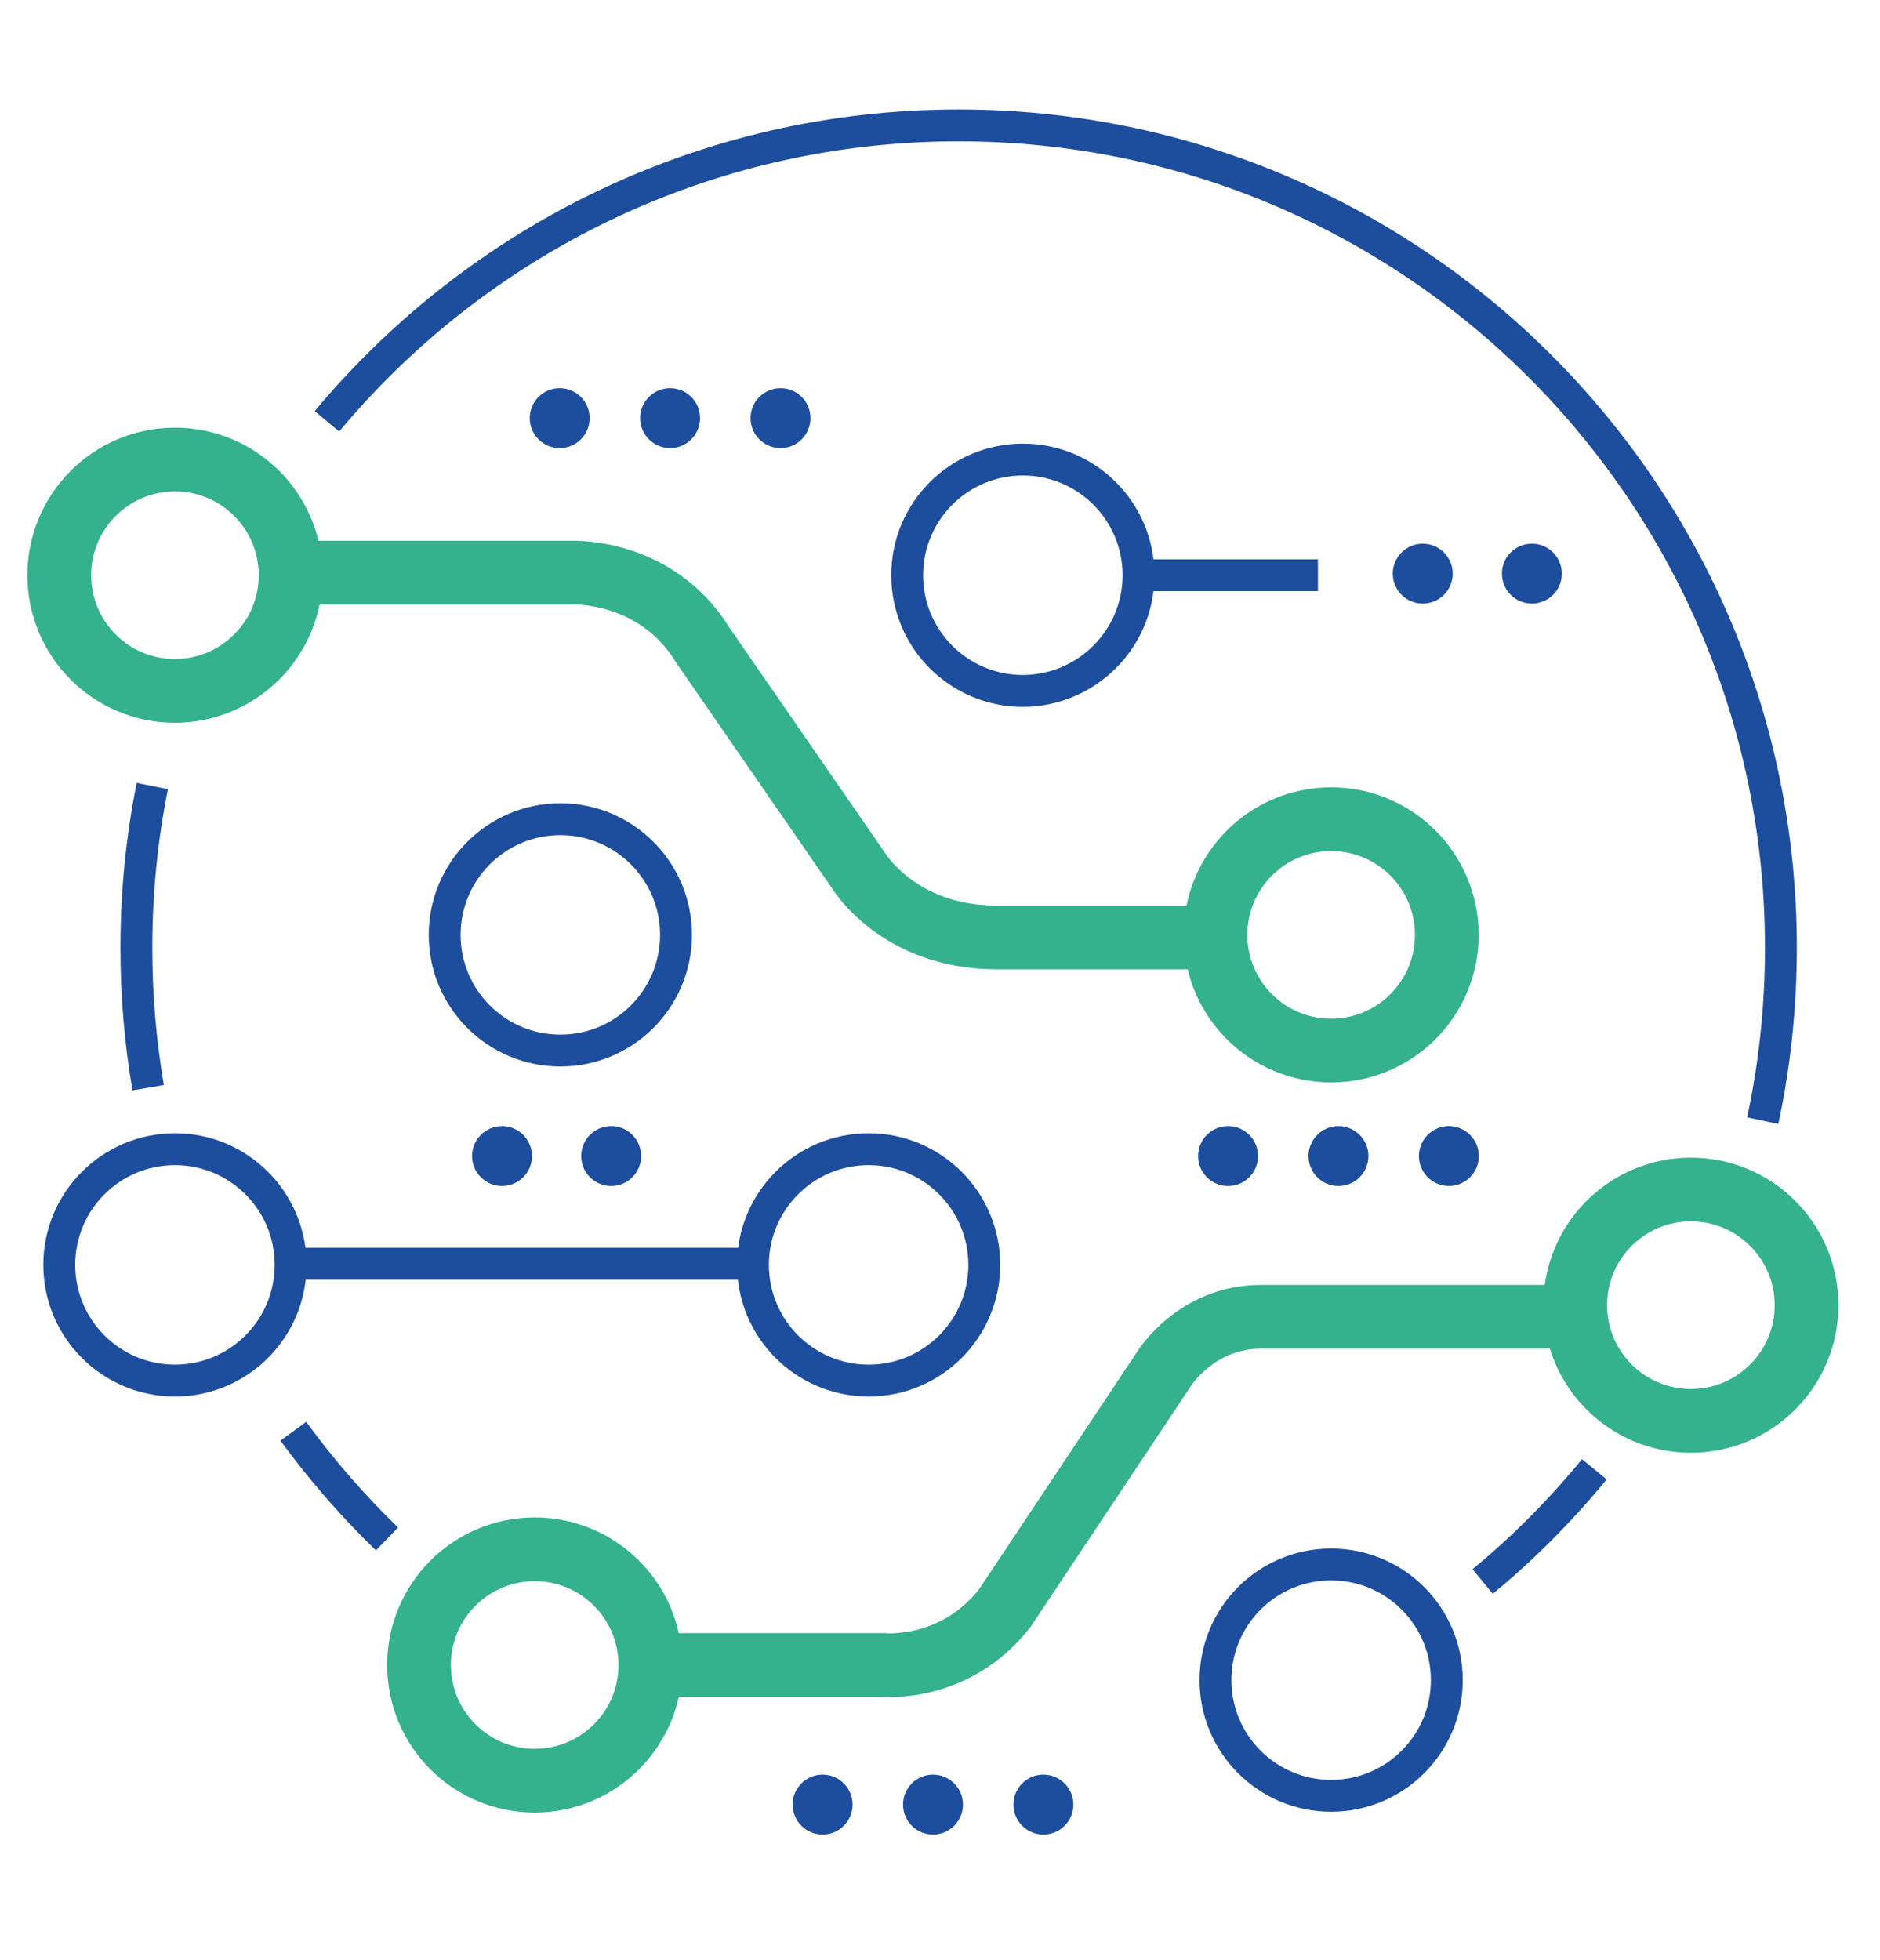 <?xml version="1.0" encoding="utf-8"?>
<!-- Generator: Adobe Illustrator 23.0.1, SVG Export Plug-In . SVG Version: 6.00 Build 0)  -->
<svg version="1.1" id="Layer_1" xmlns="http://www.w3.org/2000/svg" xmlns:xlink="http://www.w3.org/1999/xlink" x="0px" y="0px"
	 viewBox="0 0 118 123" style="enable-background:new 0 0 118 123;" xml:space="preserve">
<style type="text/css">
	.st0{fill:none;stroke:#1D4D9D;stroke-width:2;stroke-miterlimit:10;}
	.st1{fill:none;stroke:#34B18D;stroke-width:4;stroke-miterlimit:10;}
	.st2{fill:#1D4D9D;}
</style>
<path class="st0" d="M9.3,68.26c-0.49-2.85-0.74-5.78-0.74-8.77c0-3.48,0.34-6.88,1-10.16"/>
<path class="st0" d="M24.29,96.58c-2.15-2.08-4.11-4.34-5.88-6.76"/>
<path class="st0" d="M100.07,92.21c-2.11,2.57-4.45,4.93-7.01,7.04"/>
<path class="st0" d="M20.52,26.44C29.99,15.09,44.23,7.87,60.17,7.87c28.5,0,51.61,23.1,51.61,51.61c0,3.72-0.39,7.35-1.14,10.85"/>
<path class="st1" d="M18.24,36.1c0-4.01-3.25-7.26-7.26-7.26c-4.01,0-7.26,3.25-7.26,7.26c0,4.01,3.25,7.26,7.26,7.26
	C14.99,43.35,18.24,40.1,18.24,36.1z"/>
<path class="st1" d="M113.39,81.91c0-4.01-3.25-7.26-7.26-7.26c-4.01,0-7.26,3.25-7.26,7.26c0,4.01,3.25,7.26,7.26,7.26
	C110.14,89.17,113.39,85.92,113.39,81.91z"/>
<path class="st0" d="M90.81,105.44c0-4.01-3.25-7.26-7.26-7.26c-4.01,0-7.26,3.25-7.26,7.26c0,4.01,3.25,7.26,7.26,7.26
	C87.56,112.7,90.81,109.45,90.81,105.44z"/>
<circle class="st1" cx="33.56" cy="104.49" r="7.26"/>
<circle class="st0" cx="35.17" cy="58.67" r="7.26"/>
<path class="st1" d="M90.81,58.67c0-4.01-3.25-7.26-7.26-7.26c-4.01,0-7.26,3.25-7.26,7.26c0,4.01,3.25,7.26,7.26,7.26
	C87.56,65.93,90.81,62.68,90.81,58.67z"/>
<path class="st1" d="M18.24,35.94h17.74c0,0,5.22-0.21,8.14,4.56l9.72,14.07c0,0,2.5,4.26,8.71,4.26H76.3"/>
<path class="st0" d="M71.46,36.1c0-4.01-3.25-7.26-7.26-7.26c-4.01,0-7.26,3.25-7.26,7.26c0,4.01,3.25,7.26,7.26,7.26
	C68.21,43.35,71.46,40.1,71.46,36.1z"/>
<line class="st0" x1="71.63" y1="36.1" x2="82.72" y2="36.1"/>
<circle class="st0" cx="54.52" cy="79.38" r="7.26"/>
<circle class="st0" cx="10.98" cy="79.38" r="7.26"/>
<line class="st0" x1="18.35" y1="79.31" x2="46.79" y2="79.31"/>
<path class="st1" d="M40.82,104.49h14.66c0,0,4.49,0.43,7.6-3.59l9.98-14.99c0,0,2.01-3.27,6.07-3.27h19.54"/>
<path class="st2" d="M91.18,36c0,1.04-0.84,1.88-1.88,1.88s-1.88-0.84-1.88-1.88c0-1.04,0.84-1.88,1.88-1.88S91.18,34.96,91.18,36"
	/>
<path class="st2" d="M98.03,36c0,1.04-0.84,1.88-1.88,1.88s-1.88-0.84-1.88-1.88c0-1.04,0.84-1.88,1.88-1.88S98.03,34.96,98.03,36"
	/>
<path class="st2" d="M33.39,72.55c0,1.04-0.84,1.88-1.88,1.88s-1.88-0.84-1.88-1.88c0-1.04,0.84-1.88,1.88-1.88
	S33.39,71.51,33.39,72.55"/>
<path class="st2" d="M40.24,72.55c0,1.04-0.84,1.88-1.88,1.88c-1.04,0-1.88-0.84-1.88-1.88c0-1.04,0.84-1.88,1.88-1.88
	C39.4,70.67,40.24,71.51,40.24,72.55"/>
<path class="st2" d="M78.96,72.55c0,1.04-0.84,1.88-1.88,1.88s-1.88-0.84-1.88-1.88c0-1.04,0.84-1.88,1.88-1.88
	S78.96,71.51,78.96,72.55"/>
<path class="st2" d="M85.89,72.55c0,1.04-0.84,1.88-1.88,1.88c-1.04,0-1.88-0.84-1.88-1.88c0-1.04,0.84-1.88,1.88-1.88
	C85.04,70.67,85.89,71.51,85.89,72.55"/>
<path class="st2" d="M92.82,72.55c0,1.04-0.84,1.88-1.88,1.88c-1.04,0-1.88-0.84-1.88-1.88c0-1.04,0.84-1.88,1.88-1.88
	C91.97,70.67,92.82,71.51,92.82,72.55"/>
<path class="st2" d="M37.01,26.24c0,1.04-0.84,1.88-1.88,1.88c-1.04,0-1.88-0.84-1.88-1.88c0-1.04,0.84-1.88,1.88-1.88
	C36.17,24.36,37.01,25.2,37.01,26.24"/>
<path class="st2" d="M43.94,26.24c0,1.04-0.84,1.88-1.88,1.88c-1.04,0-1.88-0.84-1.88-1.88c0-1.04,0.84-1.88,1.88-1.88
	C43.1,24.36,43.94,25.2,43.94,26.24"/>
<path class="st2" d="M50.87,26.24c0,1.04-0.84,1.88-1.88,1.88s-1.88-0.84-1.88-1.88c0-1.04,0.84-1.88,1.88-1.88
	S50.87,25.2,50.87,26.24"/>
<path class="st2" d="M53.51,113.25c0,1.04-0.84,1.88-1.88,1.88s-1.88-0.84-1.88-1.88c0-1.04,0.84-1.88,1.88-1.88
	S53.51,112.21,53.51,113.25"/>
<path class="st2" d="M60.44,113.25c0,1.04-0.84,1.88-1.88,1.88c-1.04,0-1.88-0.84-1.88-1.88c0-1.04,0.84-1.88,1.88-1.88
	C59.6,111.37,60.44,112.21,60.44,113.25"/>
<path class="st2" d="M67.37,113.25c0,1.04-0.84,1.88-1.88,1.88c-1.04,0-1.88-0.84-1.88-1.88c0-1.04,0.84-1.88,1.88-1.88
	C66.52,111.37,67.37,112.21,67.37,113.25"/>
</svg>
